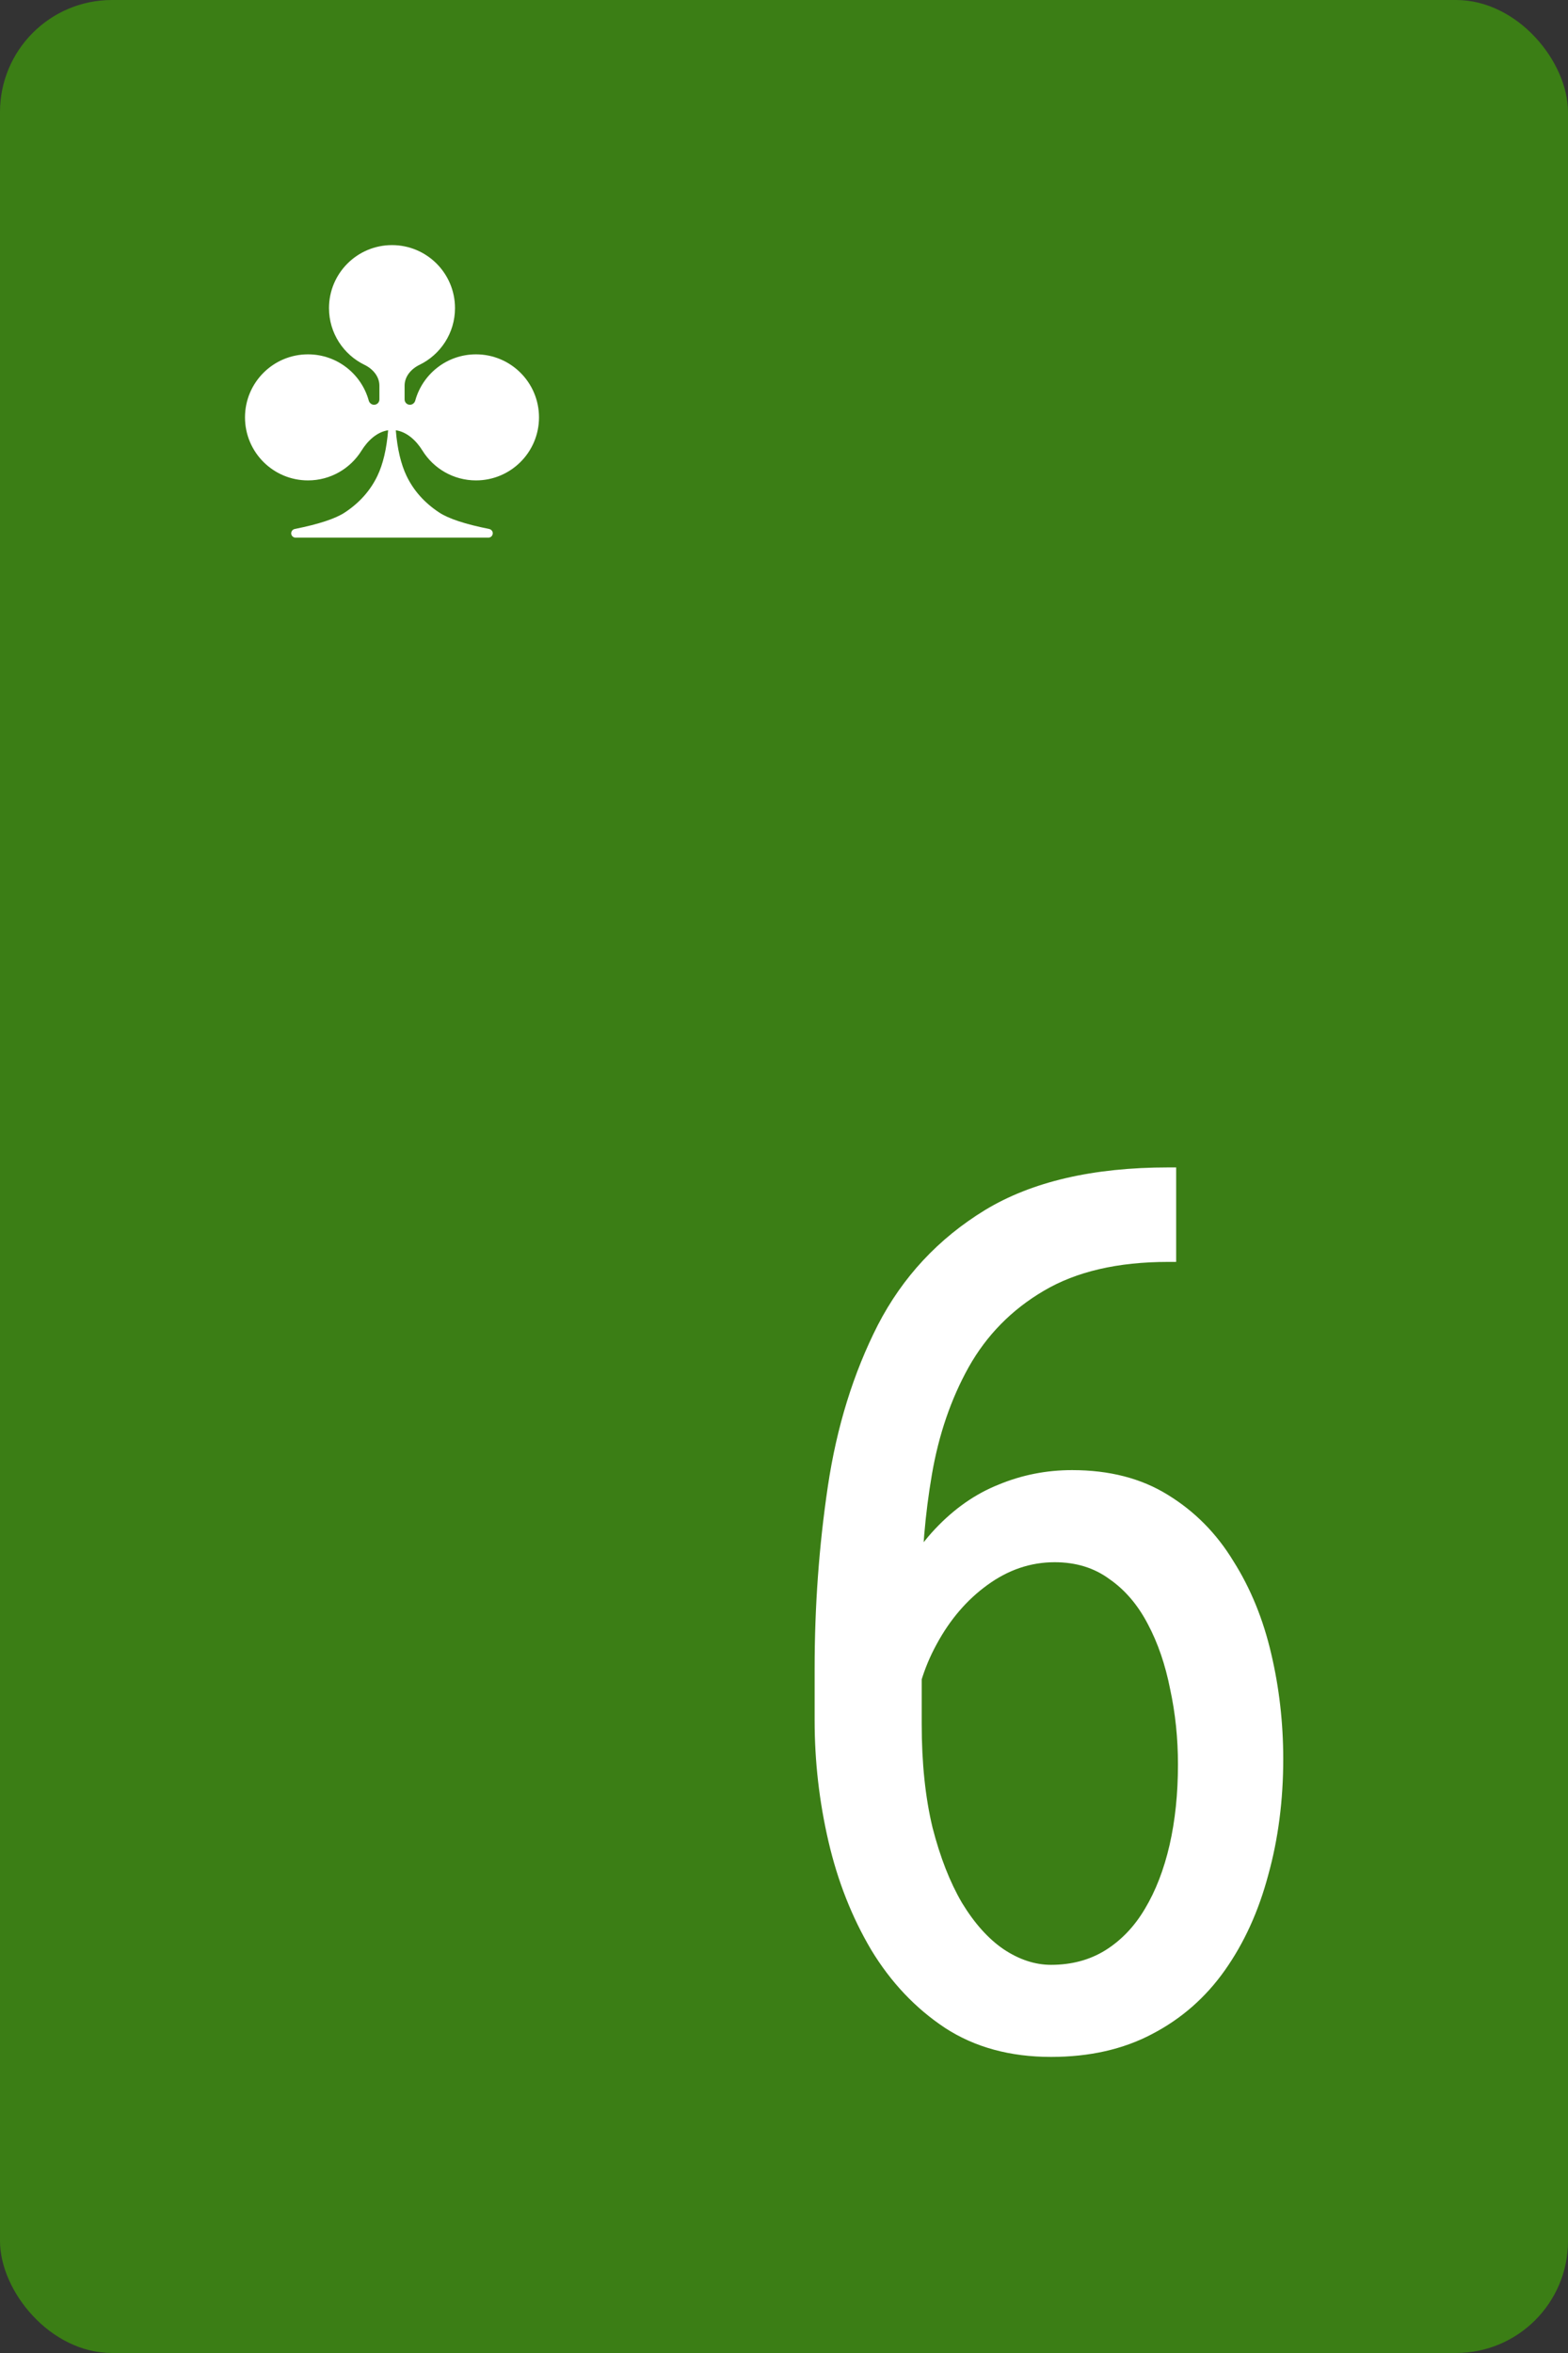 <svg width="56" height="84" viewBox="0 0 56 84" fill="none" xmlns="http://www.w3.org/2000/svg">


<rect x="0" y="0" width="56" height="84" fill="#333333" stroke="none"/>


<g id="6C">
<rect width="56" height="84" rx="4" fill="#3B7E15"/>
<path fill-rule="evenodd" clip-rule="evenodd" d="M14.979 13.026C14.686 13.168 14.45 13.439 14.45 13.765V14.26C14.45 14.365 14.535 14.45 14.64 14.45C14.73 14.45 14.807 14.386 14.831 14.299C15.094 13.348 15.965 12.65 17 12.65C18.243 12.65 19.25 13.657 19.25 14.9C19.25 16.143 18.243 17.15 17 17.15C16.192 17.15 15.484 16.724 15.087 16.085C14.868 15.731 14.537 15.419 14.136 15.36C14.19 16.026 14.319 16.57 14.521 16.992C14.773 17.515 15.159 17.947 15.679 18.292C16.017 18.516 16.615 18.713 17.472 18.884C17.532 18.896 17.581 18.942 17.595 19.002C17.617 19.1 17.543 19.193 17.442 19.193H13.997H10.556C10.455 19.193 10.381 19.1 10.404 19.002C10.418 18.942 10.466 18.896 10.527 18.884C11.384 18.713 11.982 18.516 12.32 18.292C12.84 17.947 13.225 17.515 13.477 16.992C13.68 16.57 13.808 16.026 13.862 15.36C13.462 15.42 13.132 15.732 12.913 16.085C12.516 16.724 11.808 17.15 11 17.15C9.757 17.15 8.75 16.143 8.75 14.9C8.75 13.657 9.757 12.65 11 12.65C12.035 12.65 12.906 13.348 13.169 14.299C13.193 14.386 13.27 14.45 13.36 14.45C13.465 14.45 13.55 14.365 13.55 14.26V13.765C13.55 13.439 13.314 13.168 13.021 13.026C12.269 12.662 11.75 11.892 11.75 11C11.75 9.757 12.757 8.75 14 8.75C15.243 8.75 16.25 9.757 16.25 11C16.25 11.892 15.731 12.662 14.979 13.026Z" fill="white"/>
<path d="M41.727 41.676H42.006V45.049H41.727C39.922 45.049 38.44 45.393 37.279 46.08C36.133 46.753 35.238 47.663 34.594 48.809C33.964 49.94 33.527 51.215 33.283 52.633C33.04 54.051 32.918 55.49 32.918 56.951V61.549C32.918 62.938 33.047 64.17 33.305 65.244C33.577 66.304 33.928 67.199 34.357 67.93C34.801 68.66 35.296 69.212 35.84 69.584C36.398 69.956 36.964 70.143 37.537 70.143C38.268 70.143 38.912 69.971 39.471 69.627C40.044 69.269 40.516 68.775 40.889 68.144C41.275 67.5 41.569 66.741 41.77 65.867C41.97 64.993 42.07 64.034 42.07 62.988C42.07 62.057 41.977 61.162 41.791 60.303C41.619 59.429 41.354 58.656 40.996 57.982C40.638 57.295 40.18 56.758 39.621 56.371C39.077 55.97 38.425 55.77 37.666 55.77C36.807 55.77 36.005 56.042 35.26 56.586C34.529 57.116 33.928 57.818 33.455 58.691C32.982 59.551 32.703 60.489 32.617 61.506L30.662 61.484C30.863 59.88 31.199 58.512 31.672 57.381C32.145 56.235 32.717 55.304 33.391 54.588C34.078 53.857 34.837 53.328 35.668 52.998C36.499 52.654 37.372 52.482 38.289 52.482C39.621 52.482 40.76 52.776 41.705 53.363C42.665 53.95 43.445 54.738 44.047 55.727C44.663 56.7 45.114 57.803 45.4 59.035C45.687 60.253 45.83 61.506 45.83 62.795C45.83 64.27 45.651 65.652 45.293 66.941C44.949 68.231 44.434 69.362 43.746 70.336C43.059 71.31 42.192 72.069 41.147 72.613C40.115 73.158 38.912 73.43 37.537 73.43C36.076 73.43 34.816 73.086 33.756 72.398C32.696 71.697 31.815 70.766 31.113 69.606C30.426 68.445 29.917 67.156 29.588 65.738C29.259 64.32 29.094 62.881 29.094 61.42V59.551C29.094 57.345 29.251 55.182 29.566 53.062C29.881 50.943 30.476 49.023 31.35 47.305C32.238 45.586 33.512 44.218 35.174 43.201C36.85 42.184 39.034 41.676 41.727 41.676Z" fill="white"/>
</g>
</svg>
